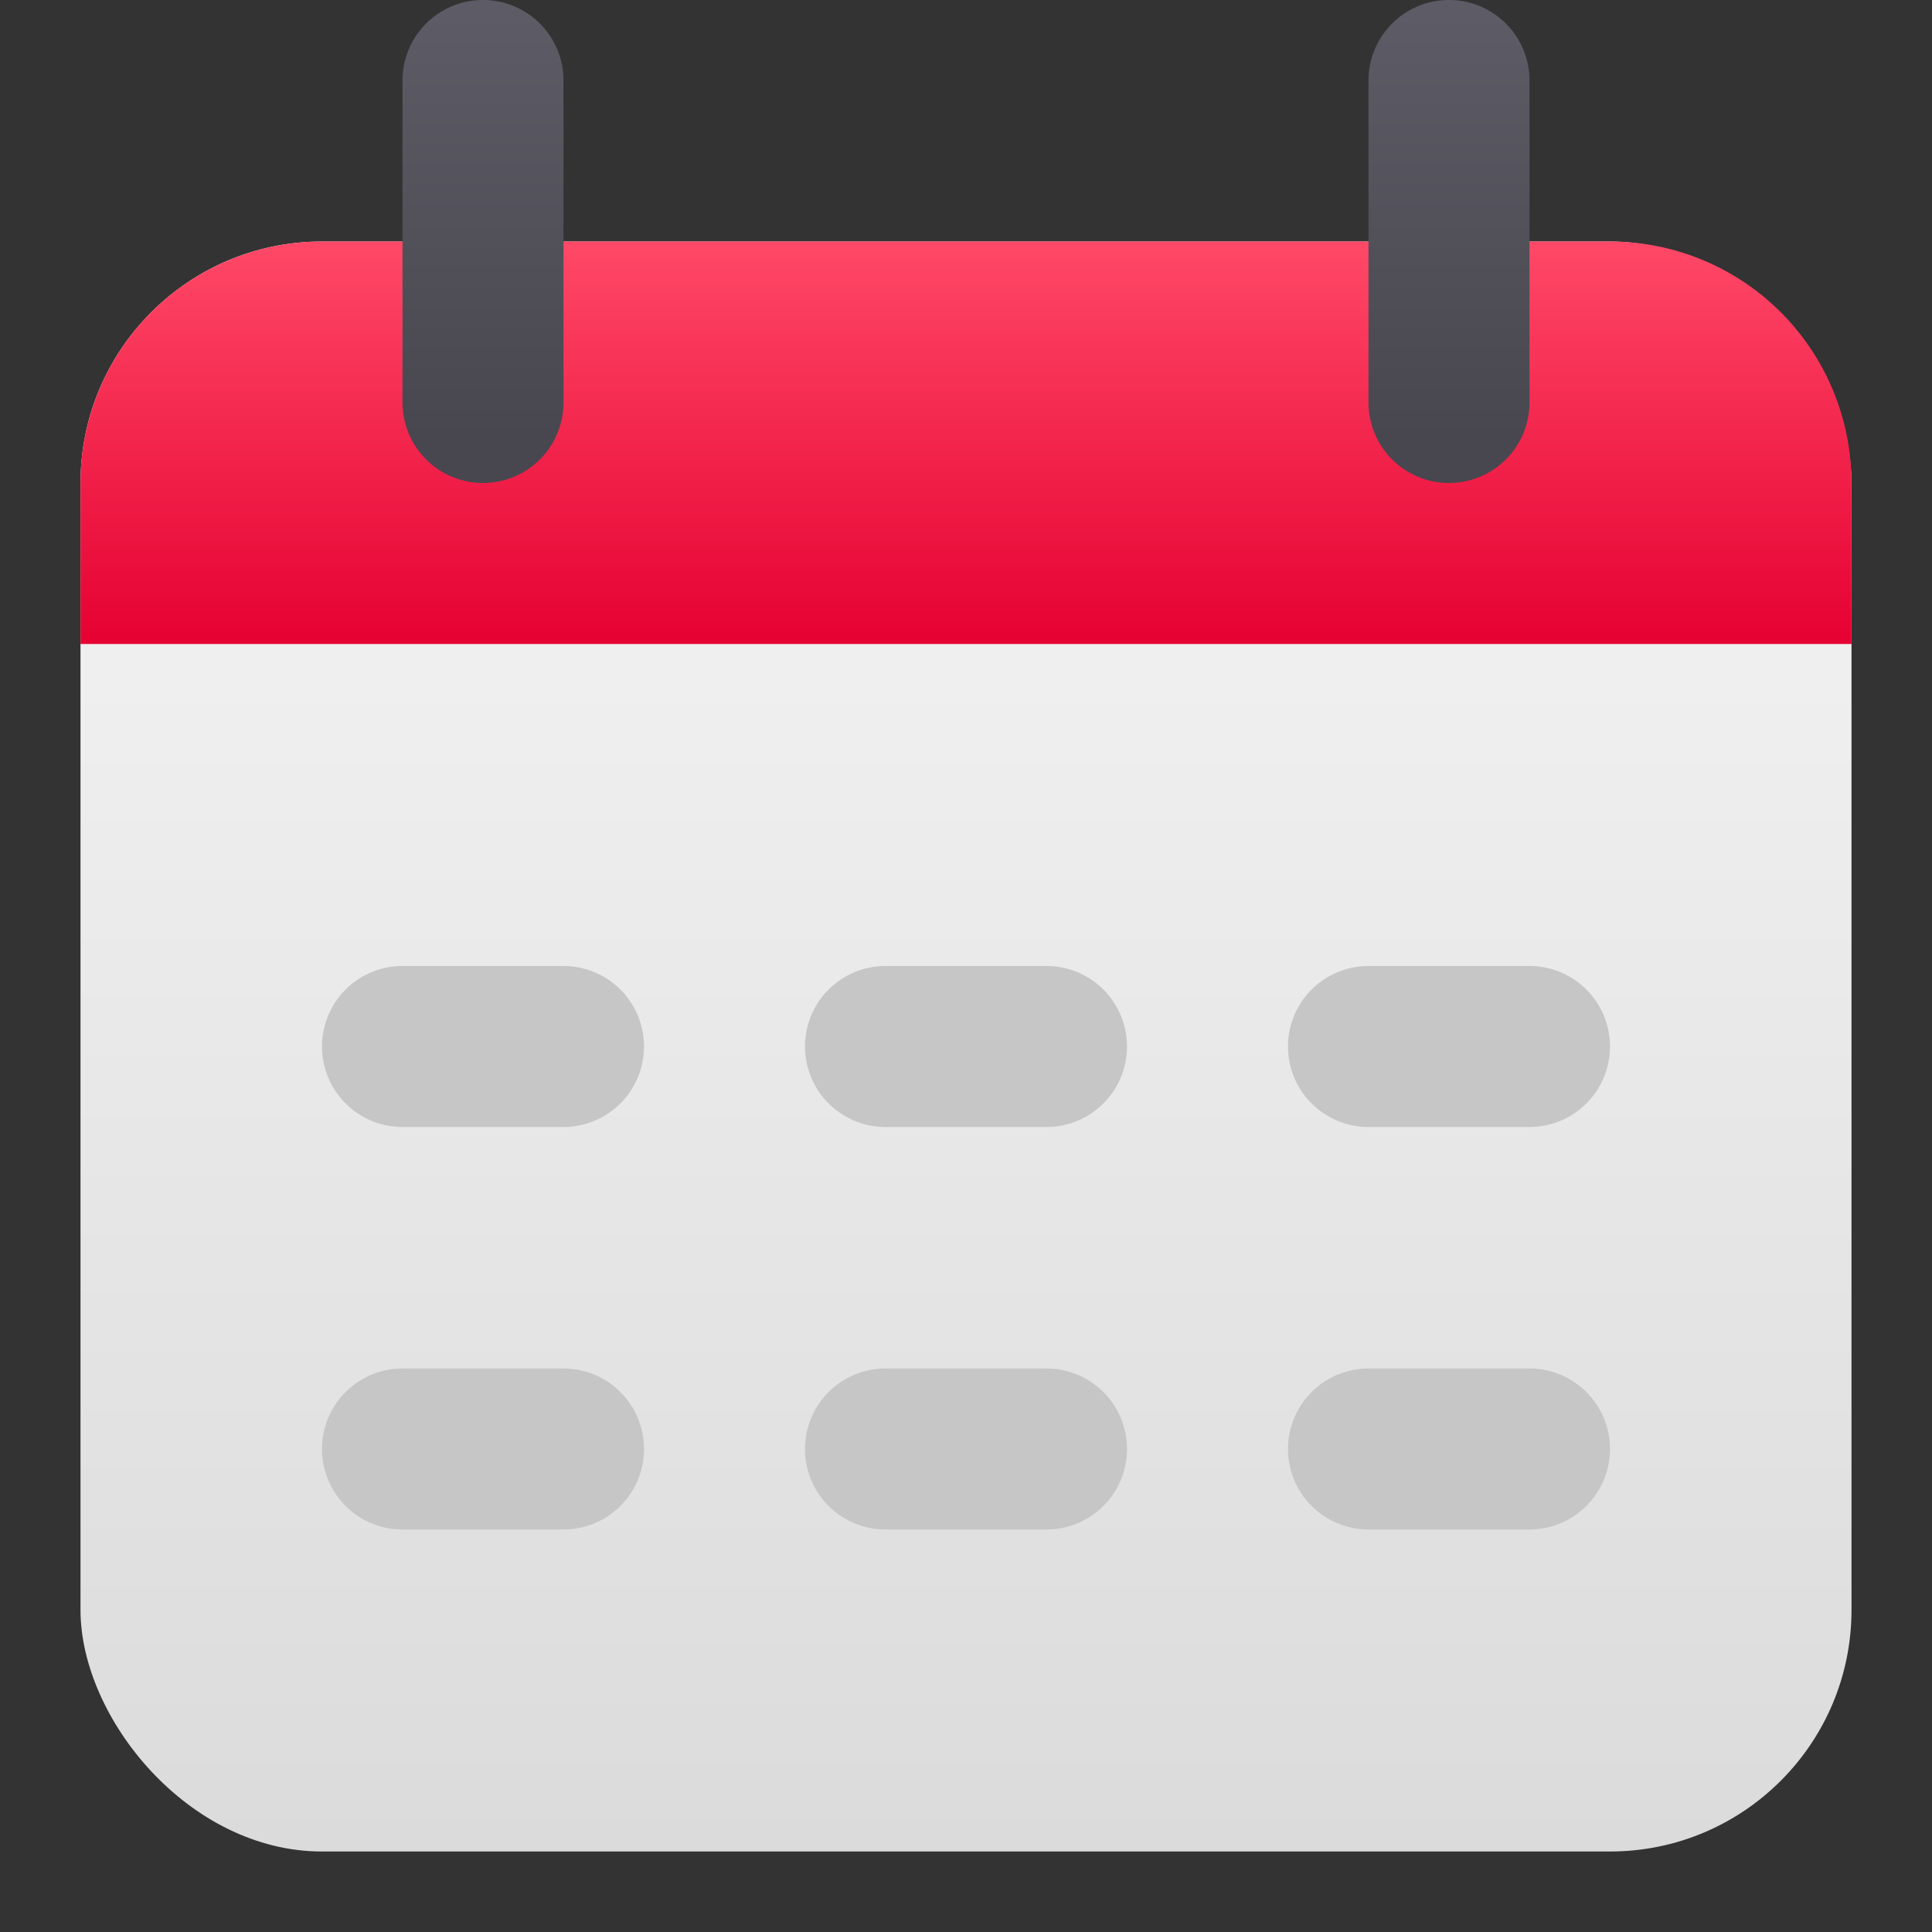 <?xml version="1.0" ?><svg id="Icons" viewBox="0 0 24 24" xmlns="http://www.w3.org/2000/svg" xmlns:xlink="http://www.w3.org/1999/xlink"><rect x="0" y="0" width="24" height="24" fill="#333333" stroke="none"/><defs><style>.cls-1{fill:url(#linear-gradient);}.cls-2{fill:url(#linear-gradient-2);}.cls-3{fill:#c6c6c6;}.cls-4{fill:url(#linear-gradient-3);}.cls-5{fill:url(#linear-gradient-4);}</style><linearGradient gradientUnits="userSpaceOnUse" id="linear-gradient" x1="12" x2="12" y1="6.191" y2="23"><stop offset="0" stop-color="#f2f2f2"/><stop offset="1" stop-color="#dbdbdb"/></linearGradient><linearGradient gradientUnits="userSpaceOnUse" id="linear-gradient-2" x1="12" x2="12" y1="3.032" y2="8.079"><stop offset="0" stop-color="#ff4867"/><stop offset="1" stop-color="#e50031"/></linearGradient><linearGradient gradientUnits="userSpaceOnUse" id="linear-gradient-3" x1="6" x2="6" y1="0.16" y2="5.467"><stop offset="0" stop-color="#5d5c66"/><stop offset="1" stop-color="#48474f"/></linearGradient><linearGradient id="linear-gradient-4" x1="18" x2="18" xlink:href="#linear-gradient-3" y1="0.16" y2="5.467"/></defs><rect class="cls-1" height="20" rx="3" width="22" x="1" y="3"/><path class="cls-2" d="M23,6V8H1V6A3,3,0,0,1,4,3H20A3,3,0,0,1,23,6Z"/><path class="cls-3" d="M7,14H5a1,1,0,0,1,0-2H7a1,1,0,0,1,0,2Z"/><path class="cls-3" d="M7,19H5a1,1,0,0,1,0-2H7a1,1,0,0,1,0,2Z"/><path class="cls-3" d="M13,14H11a1,1,0,0,1,0-2h2a1,1,0,0,1,0,2Z"/><path class="cls-3" d="M13,19H11a1,1,0,0,1,0-2h2a1,1,0,0,1,0,2Z"/><path class="cls-3" d="M19,14H17a1,1,0,0,1,0-2h2a1,1,0,0,1,0,2Z"/><path class="cls-3" d="M19,19H17a1,1,0,0,1,0-2h2a1,1,0,0,1,0,2Z"/><path class="cls-4" d="M6,6A1,1,0,0,1,5,5V1A1,1,0,0,1,7,1V5A1,1,0,0,1,6,6Z"/><path class="cls-5" d="M18,6a1,1,0,0,1-1-1V1a1,1,0,0,1,2,0V5A1,1,0,0,1,18,6Z"/></svg>